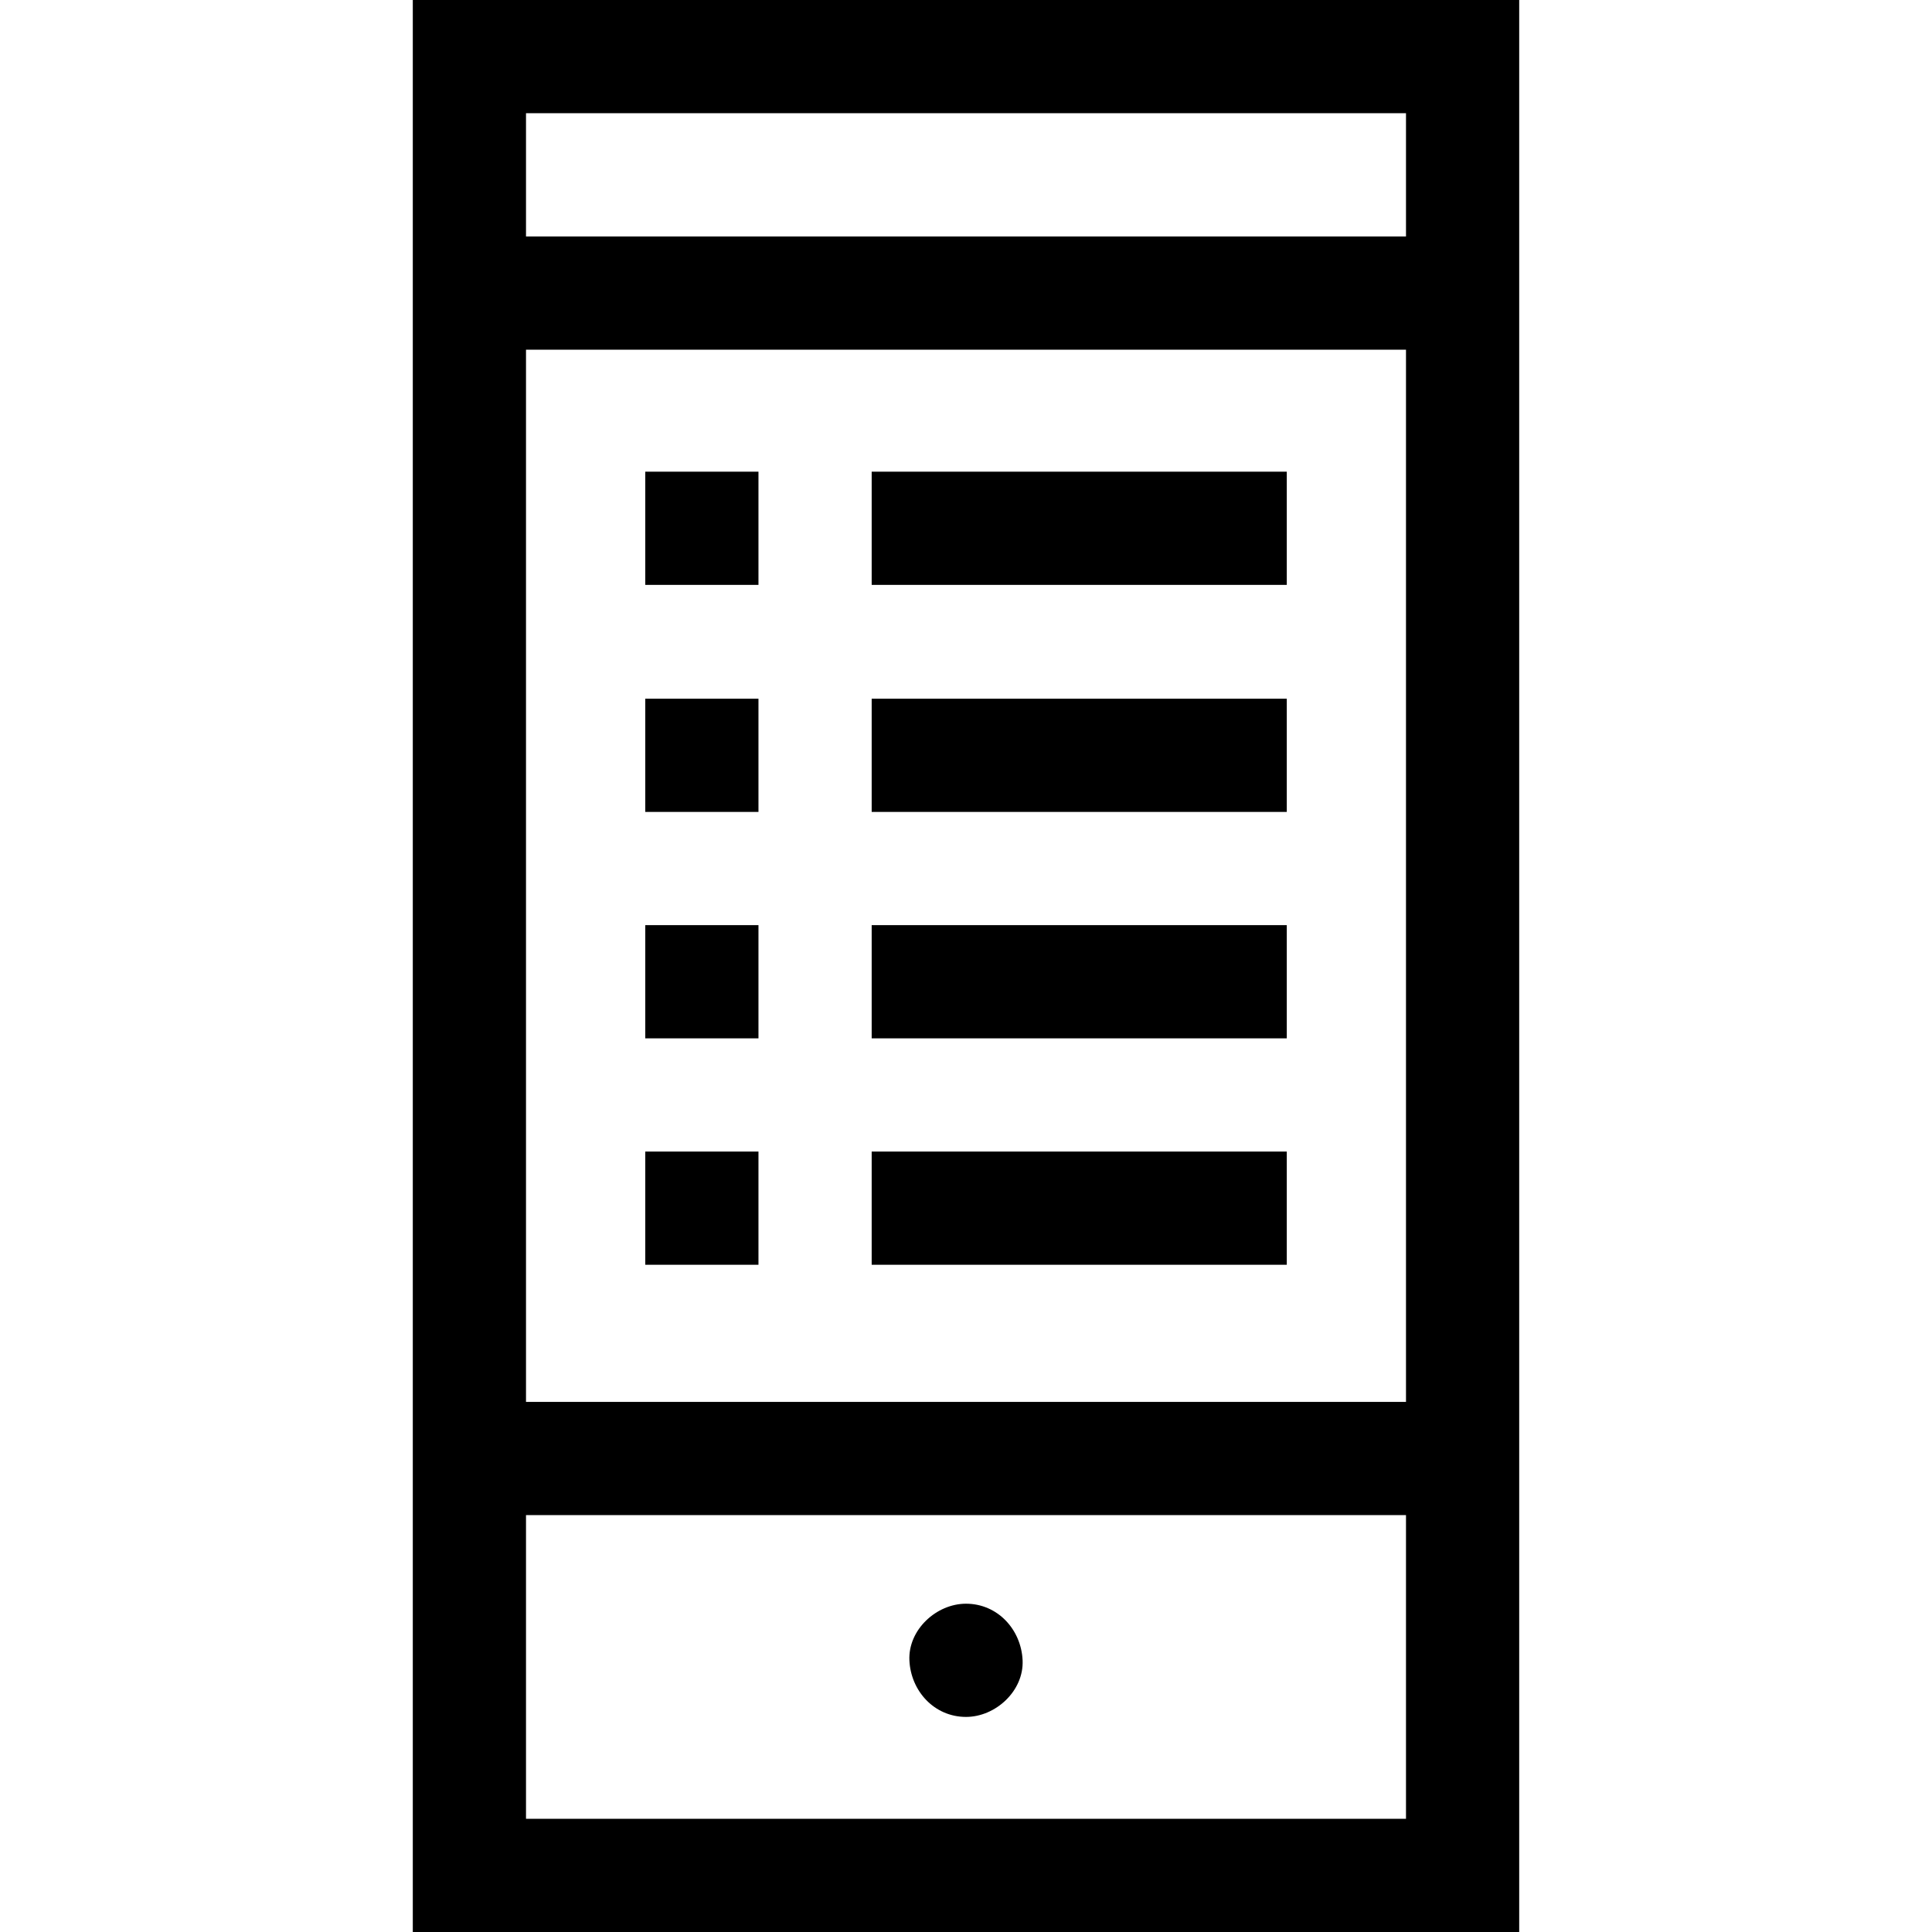 <?xml version="1.0" encoding="iso-8859-1"?>
<!-- Generator: Adobe Illustrator 21.0.0, SVG Export Plug-In . SVG Version: 6.00 Build 0)  -->
<svg xmlns="http://www.w3.org/2000/svg" xmlns:xlink="http://www.w3.org/1999/xlink" version="1.1" id="Capa_1" x="0px" y="0px" viewBox="0 0 512 512" style="enable-background:new 0 0 512 512;" xml:space="preserve" width="512" height="512">
<g>
	<path d="M109.396,0v512h293.207V0H109.396z M372.604,30v32.672H139.396V30H372.604z M372.604,92.672v278.846H139.396V92.672   H372.604z M139.396,482v-80.482h233.207V482H139.396z"/>
	<path d="M256,425c-7.846,0-15.363,6.899-15,15c0.364,8.127,6.591,15,15,15c7.846,0,15.363-6.899,15-15   C270.636,431.873,264.409,425,256,425z"/>
	<rect x="171" y="125" width="30.002" height="30"/>
	<rect x="231.004" y="125" width="110.007" height="30"/>
	<rect x="171" y="185.168" width="30.002" height="30"/>
	<rect x="231.004" y="185.168" width="110.007" height="30"/>
	<rect x="171" y="245.172" width="30.002" height="30"/>
	<rect x="231.004" y="245.172" width="110.007" height="30"/>
	<rect x="171" y="305.176" width="30.002" height="30"/>
	<rect x="231.004" y="305.176" width="110.007" height="30"/>
</g>















</svg>
